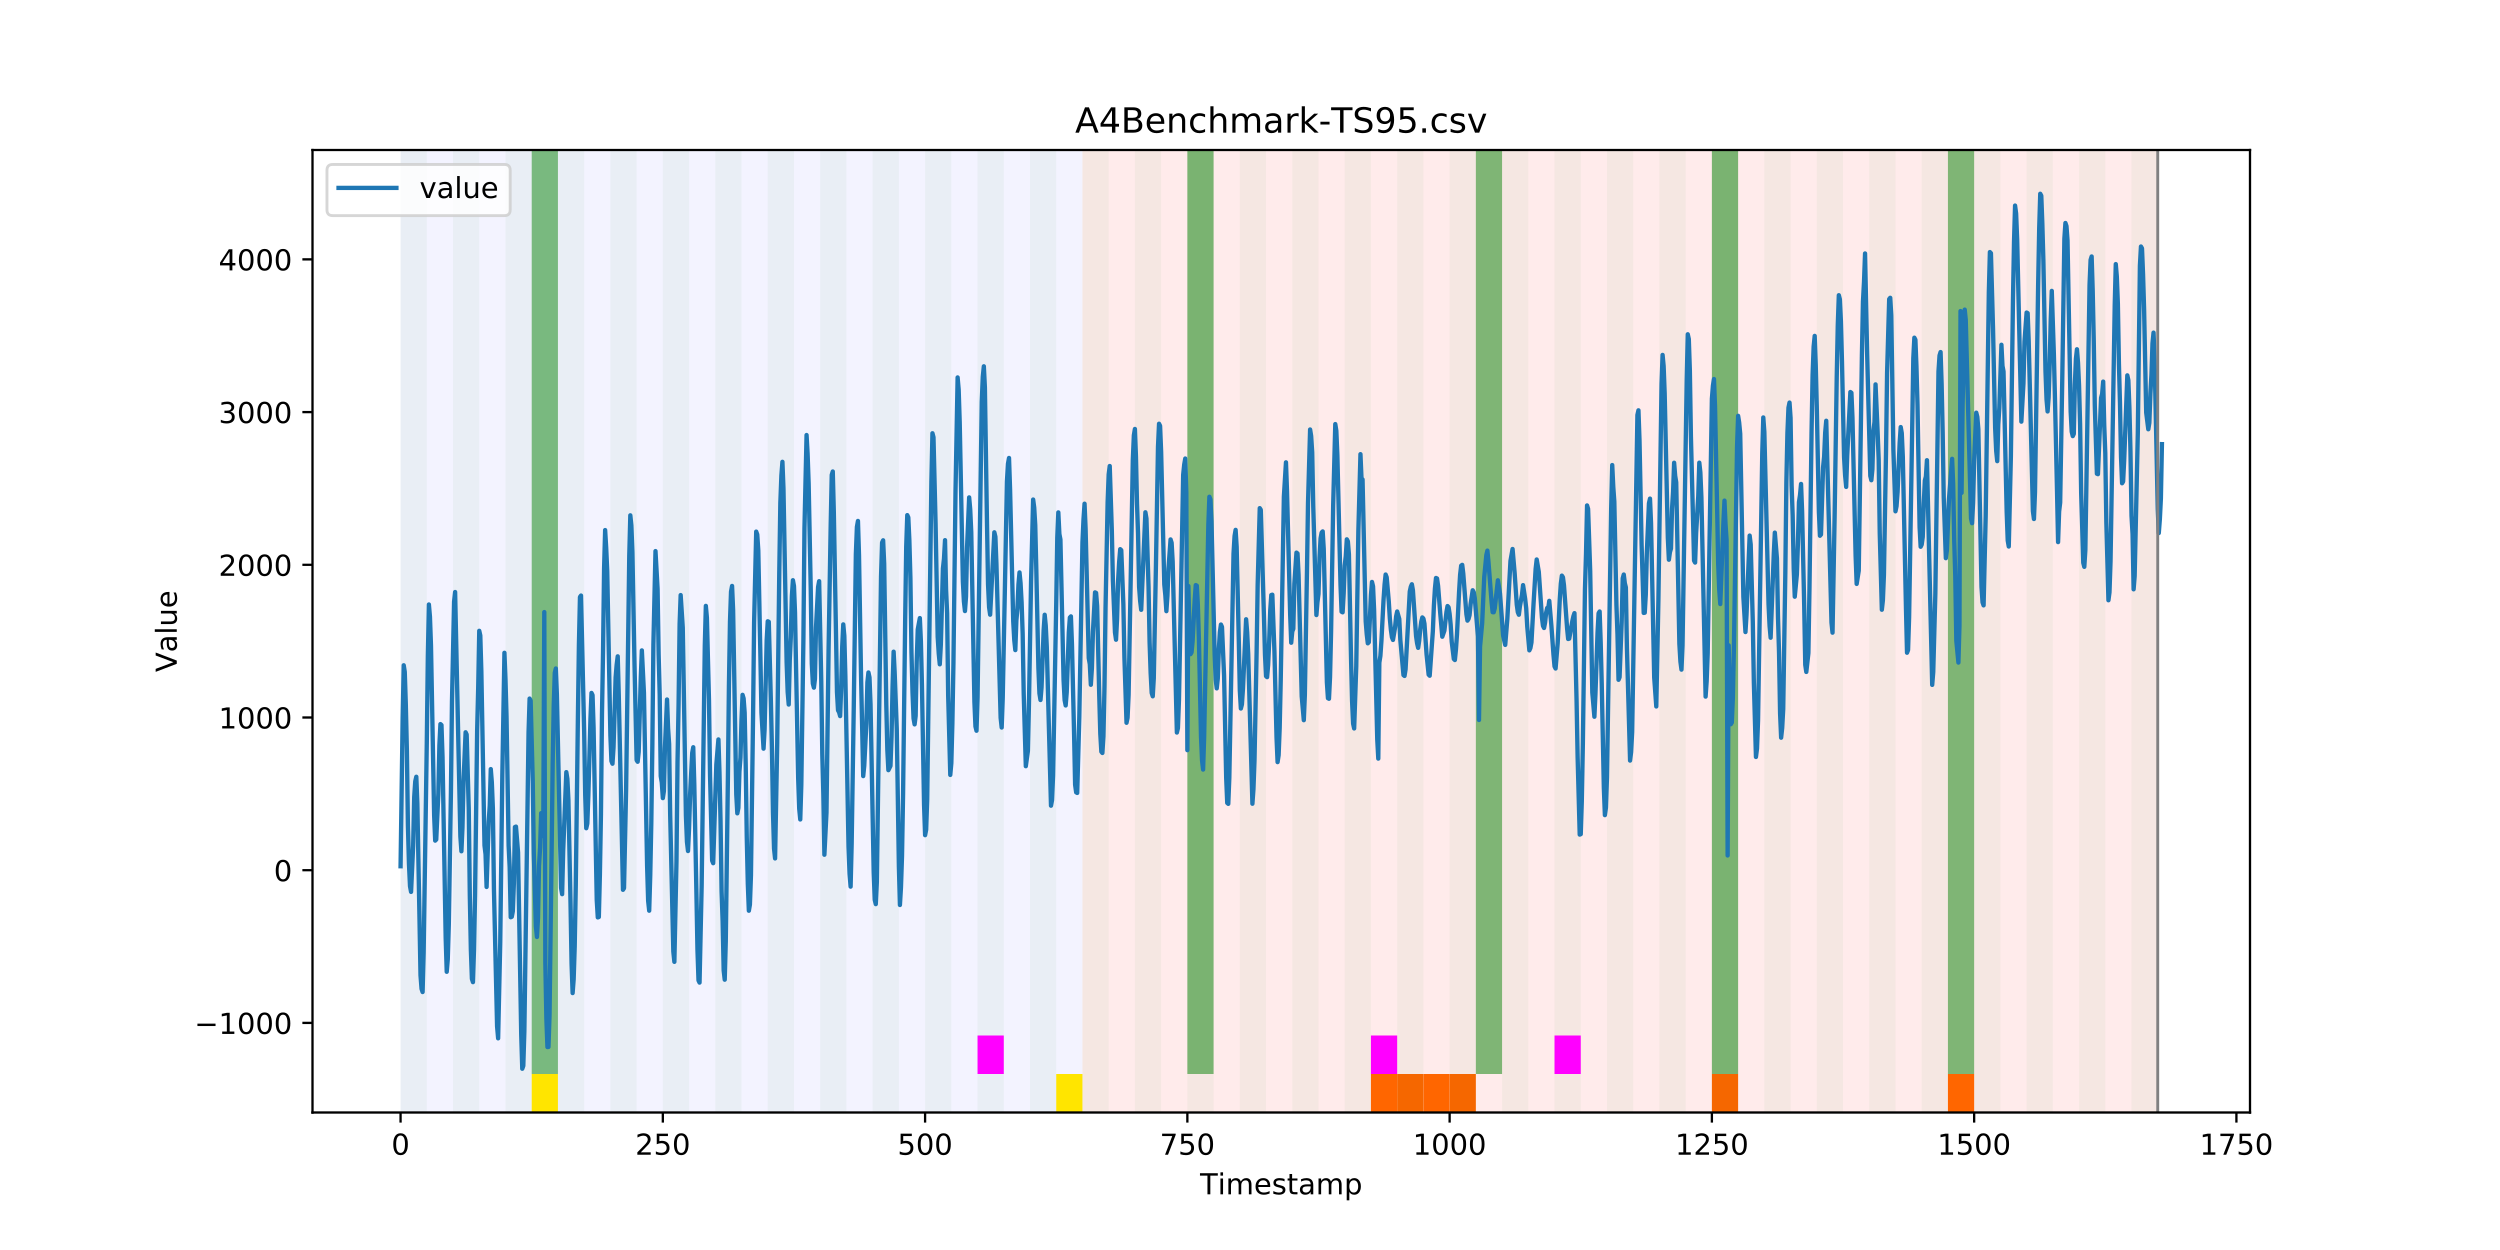 <?xml version="1.0" encoding="utf-8" standalone="no"?>
<!DOCTYPE svg PUBLIC "-//W3C//DTD SVG 1.1//EN"
  "http://www.w3.org/Graphics/SVG/1.1/DTD/svg11.dtd">
<!-- Created with matplotlib (https://matplotlib.org/) -->
<svg height="432pt" version="1.1" viewBox="0 0 864 432" width="864pt" xmlns="http://www.w3.org/2000/svg" xmlns:xlink="http://www.w3.org/1999/xlink">
 <defs>
  <style type="text/css">
*{stroke-linecap:butt;stroke-linejoin:round;}
  </style>
 </defs>
 <g id="figure_1">
  <g id="patch_1">
   <path d="M 0 432 
L 864 432 
L 864 0 
L 0 0 
z
" style="fill:#ffffff;"/>
  </g>
  <g id="axes_1">
   <g id="patch_2">
    <path d="M 108 384.48 
L 777.6 384.48 
L 777.6 51.84 
L 108 51.84 
z
" style="fill:#ffffff;"/>
   </g>
   <g id="patch_3">
    <path clip-path="url(#p521db9ade5)" d="M 138.436 384.48 
L 138.436 51.84 
L 374.096 51.84 
L 374.096 384.48 
z
" style="fill:#0000ff;opacity:0.05;"/>
   </g>
   <g id="patch_4">
    <path clip-path="url(#p521db9ade5)" d="M 374.096 384.48 
L 374.096 51.84 
L 745.713 51.84 
L 745.713 384.48 
z
" style="fill:#ff0000;opacity:0.08;"/>
   </g>
   <g id="patch_5">
    <path clip-path="url(#p521db9ade5)" d="M 138.436 384.48 
L 138.436 51.84 
L 147.5 51.84 
L 147.5 384.48 
z
" style="fill:#008000;opacity:0.04;"/>
   </g>
   <g id="patch_6">
    <path clip-path="url(#p521db9ade5)" d="M 156.564 384.48 
L 156.564 51.84 
L 165.628 51.84 
L 165.628 384.48 
z
" style="fill:#008000;opacity:0.04;"/>
   </g>
   <g id="patch_7">
    <path clip-path="url(#p521db9ade5)" d="M 174.692 384.48 
L 174.692 51.84 
L 183.756 51.84 
L 183.756 384.48 
z
" style="fill:#008000;opacity:0.04;"/>
   </g>
   <g id="patch_8">
    <path clip-path="url(#p521db9ade5)" d="M 183.756 371.174 
L 183.756 51.84 
L 192.819 51.84 
L 192.819 371.174 
z
" style="fill:#008000;opacity:0.5;"/>
   </g>
   <g id="patch_9">
    <path clip-path="url(#p521db9ade5)" d="M 183.756 384.48 
L 183.756 371.174 
L 192.819 371.174 
L 192.819 384.48 
z
" style="fill:#ffe500;"/>
   </g>
   <g id="patch_10">
    <path clip-path="url(#p521db9ade5)" d="M 192.819 384.48 
L 192.819 51.84 
L 201.883 51.84 
L 201.883 384.48 
z
" style="fill:#008000;opacity:0.04;"/>
   </g>
   <g id="patch_11">
    <path clip-path="url(#p521db9ade5)" d="M 210.947 384.48 
L 210.947 51.84 
L 220.011 51.84 
L 220.011 384.48 
z
" style="fill:#008000;opacity:0.04;"/>
   </g>
   <g id="patch_12">
    <path clip-path="url(#p521db9ade5)" d="M 229.075 384.48 
L 229.075 51.84 
L 238.139 51.84 
L 238.139 384.48 
z
" style="fill:#008000;opacity:0.04;"/>
   </g>
   <g id="patch_13">
    <path clip-path="url(#p521db9ade5)" d="M 473.798 384.48 
L 473.798 371.174 
L 482.862 371.174 
L 482.862 384.48 
z
" style="fill:#ff6600;"/>
   </g>
   <g id="patch_14">
    <path clip-path="url(#p521db9ade5)" d="M 247.202 384.48 
L 247.202 51.84 
L 256.266 51.84 
L 256.266 384.48 
z
" style="fill:#008000;opacity:0.04;"/>
   </g>
   <g id="patch_15">
    <path clip-path="url(#p521db9ade5)" d="M 482.862 384.48 
L 482.862 371.174 
L 491.926 371.174 
L 491.926 384.48 
z
" style="fill:#ff6600;"/>
   </g>
   <g id="patch_16">
    <path clip-path="url(#p521db9ade5)" d="M 491.926 384.48 
L 491.926 371.174 
L 500.99 371.174 
L 500.99 384.48 
z
" style="fill:#ff6600;"/>
   </g>
   <g id="patch_17">
    <path clip-path="url(#p521db9ade5)" d="M 265.33 384.48 
L 265.33 51.84 
L 274.394 51.84 
L 274.394 384.48 
z
" style="fill:#008000;opacity:0.04;"/>
   </g>
   <g id="patch_18">
    <path clip-path="url(#p521db9ade5)" d="M 500.99 384.48 
L 500.99 371.174 
L 510.054 371.174 
L 510.054 384.48 
z
" style="fill:#ff6600;"/>
   </g>
   <g id="patch_19">
    <path clip-path="url(#p521db9ade5)" d="M 283.458 384.48 
L 283.458 51.84 
L 292.522 51.84 
L 292.522 384.48 
z
" style="fill:#008000;opacity:0.04;"/>
   </g>
   <g id="patch_20">
    <path clip-path="url(#p521db9ade5)" d="M 301.585 384.48 
L 301.585 51.84 
L 310.649 51.84 
L 310.649 384.48 
z
" style="fill:#008000;opacity:0.04;"/>
   </g>
   <g id="patch_21">
    <path clip-path="url(#p521db9ade5)" d="M 319.713 384.48 
L 319.713 51.84 
L 328.777 51.84 
L 328.777 384.48 
z
" style="fill:#008000;opacity:0.04;"/>
   </g>
   <g id="patch_22">
    <path clip-path="url(#p521db9ade5)" d="M 337.841 384.48 
L 337.841 51.84 
L 346.905 51.84 
L 346.905 384.48 
z
" style="fill:#008000;opacity:0.04;"/>
   </g>
   <g id="patch_23">
    <path clip-path="url(#p521db9ade5)" d="M 337.841 371.174 
L 337.841 357.869 
L 346.905 357.869 
L 346.905 371.174 
z
" style="fill:#ff00ff;"/>
   </g>
   <g id="patch_24">
    <path clip-path="url(#p521db9ade5)" d="M 355.968 384.48 
L 355.968 51.84 
L 365.032 51.84 
L 365.032 384.48 
z
" style="fill:#008000;opacity:0.04;"/>
   </g>
   <g id="patch_25">
    <path clip-path="url(#p521db9ade5)" d="M 591.628 384.48 
L 591.628 371.174 
L 600.692 371.174 
L 600.692 384.48 
z
" style="fill:#ff6600;"/>
   </g>
   <g id="patch_26">
    <path clip-path="url(#p521db9ade5)" d="M 365.032 384.48 
L 365.032 371.174 
L 374.096 371.174 
L 374.096 384.48 
z
" style="fill:#ffe500;"/>
   </g>
   <g id="patch_27">
    <path clip-path="url(#p521db9ade5)" d="M 374.096 384.48 
L 374.096 51.84 
L 383.16 51.84 
L 383.16 384.48 
z
" style="fill:#008000;opacity:0.04;"/>
   </g>
   <g id="patch_28">
    <path clip-path="url(#p521db9ade5)" d="M 392.224 384.48 
L 392.224 51.84 
L 401.288 51.84 
L 401.288 384.48 
z
" style="fill:#008000;opacity:0.04;"/>
   </g>
   <g id="patch_29">
    <path clip-path="url(#p521db9ade5)" d="M 410.351 384.48 
L 410.351 51.84 
L 419.415 51.84 
L 419.415 384.48 
z
" style="fill:#008000;opacity:0.04;"/>
   </g>
   <g id="patch_30">
    <path clip-path="url(#p521db9ade5)" d="M 410.351 371.174 
L 410.351 51.84 
L 419.415 51.84 
L 419.415 371.174 
z
" style="fill:#008000;opacity:0.5;"/>
   </g>
   <g id="patch_31">
    <path clip-path="url(#p521db9ade5)" d="M 428.479 384.48 
L 428.479 51.84 
L 437.543 51.84 
L 437.543 384.48 
z
" style="fill:#008000;opacity:0.04;"/>
   </g>
   <g id="patch_32">
    <path clip-path="url(#p521db9ade5)" d="M 673.203 384.48 
L 673.203 371.174 
L 682.267 371.174 
L 682.267 384.48 
z
" style="fill:#ff6600;"/>
   </g>
   <g id="patch_33">
    <path clip-path="url(#p521db9ade5)" d="M 446.607 384.48 
L 446.607 51.84 
L 455.671 51.84 
L 455.671 384.48 
z
" style="fill:#008000;opacity:0.04;"/>
   </g>
   <g id="patch_34">
    <path clip-path="url(#p521db9ade5)" d="M 464.734 384.48 
L 464.734 51.84 
L 473.798 51.84 
L 473.798 384.48 
z
" style="fill:#008000;opacity:0.04;"/>
   </g>
   <g id="patch_35">
    <path clip-path="url(#p521db9ade5)" d="M 473.798 371.174 
L 473.798 357.869 
L 482.862 357.869 
L 482.862 371.174 
z
" style="fill:#ff00ff;"/>
   </g>
   <g id="patch_36">
    <path clip-path="url(#p521db9ade5)" d="M 482.862 384.48 
L 482.862 51.84 
L 491.926 51.84 
L 491.926 384.48 
z
" style="fill:#008000;opacity:0.04;"/>
   </g>
   <g id="patch_37">
    <path clip-path="url(#p521db9ade5)" d="M 500.99 384.48 
L 500.99 51.84 
L 510.054 51.84 
L 510.054 384.48 
z
" style="fill:#008000;opacity:0.04;"/>
   </g>
   <g id="patch_38">
    <path clip-path="url(#p521db9ade5)" d="M 510.054 371.174 
L 510.054 51.84 
L 519.118 51.84 
L 519.118 371.174 
z
" style="fill:#008000;opacity:0.5;"/>
   </g>
   <g id="patch_39">
    <path clip-path="url(#p521db9ade5)" d="M 519.118 384.48 
L 519.118 51.84 
L 528.181 51.84 
L 528.181 384.48 
z
" style="fill:#008000;opacity:0.04;"/>
   </g>
   <g id="patch_40">
    <path clip-path="url(#p521db9ade5)" d="M 537.245 384.48 
L 537.245 51.84 
L 546.309 51.84 
L 546.309 384.48 
z
" style="fill:#008000;opacity:0.04;"/>
   </g>
   <g id="patch_41">
    <path clip-path="url(#p521db9ade5)" d="M 537.245 371.174 
L 537.245 357.869 
L 546.309 357.869 
L 546.309 371.174 
z
" style="fill:#ff00ff;"/>
   </g>
   <g id="patch_42">
    <path clip-path="url(#p521db9ade5)" d="M 555.373 384.48 
L 555.373 51.84 
L 564.437 51.84 
L 564.437 384.48 
z
" style="fill:#008000;opacity:0.04;"/>
   </g>
   <g id="patch_43">
    <path clip-path="url(#p521db9ade5)" d="M 573.501 384.48 
L 573.501 51.84 
L 582.564 51.84 
L 582.564 384.48 
z
" style="fill:#008000;opacity:0.04;"/>
   </g>
   <g id="patch_44">
    <path clip-path="url(#p521db9ade5)" d="M 591.628 384.48 
L 591.628 51.84 
L 600.692 51.84 
L 600.692 384.48 
z
" style="fill:#008000;opacity:0.04;"/>
   </g>
   <g id="patch_45">
    <path clip-path="url(#p521db9ade5)" d="M 591.628 371.174 
L 591.628 51.84 
L 600.692 51.84 
L 600.692 371.174 
z
" style="fill:#008000;opacity:0.5;"/>
   </g>
   <g id="patch_46">
    <path clip-path="url(#p521db9ade5)" d="M 609.756 384.48 
L 609.756 51.84 
L 618.82 51.84 
L 618.82 384.48 
z
" style="fill:#008000;opacity:0.04;"/>
   </g>
   <g id="patch_47">
    <path clip-path="url(#p521db9ade5)" d="M 627.884 384.48 
L 627.884 51.84 
L 636.947 51.84 
L 636.947 384.48 
z
" style="fill:#008000;opacity:0.04;"/>
   </g>
   <g id="patch_48">
    <path clip-path="url(#p521db9ade5)" d="M 646.011 384.48 
L 646.011 51.84 
L 655.075 51.84 
L 655.075 384.48 
z
" style="fill:#008000;opacity:0.04;"/>
   </g>
   <g id="patch_49">
    <path clip-path="url(#p521db9ade5)" d="M 664.139 384.48 
L 664.139 51.84 
L 673.203 51.84 
L 673.203 384.48 
z
" style="fill:#008000;opacity:0.04;"/>
   </g>
   <g id="patch_50">
    <path clip-path="url(#p521db9ade5)" d="M 673.203 371.174 
L 673.203 51.84 
L 682.267 51.84 
L 682.267 371.174 
z
" style="fill:#008000;opacity:0.5;"/>
   </g>
   <g id="patch_51">
    <path clip-path="url(#p521db9ade5)" d="M 682.267 384.48 
L 682.267 51.84 
L 691.33 51.84 
L 691.33 384.48 
z
" style="fill:#008000;opacity:0.04;"/>
   </g>
   <g id="patch_52">
    <path clip-path="url(#p521db9ade5)" d="M 700.394 384.48 
L 700.394 51.84 
L 709.458 51.84 
L 709.458 384.48 
z
" style="fill:#008000;opacity:0.04;"/>
   </g>
   <g id="patch_53">
    <path clip-path="url(#p521db9ade5)" d="M 718.522 384.48 
L 718.522 51.84 
L 727.586 51.84 
L 727.586 384.48 
z
" style="fill:#008000;opacity:0.04;"/>
   </g>
   <g id="patch_54">
    <path clip-path="url(#p521db9ade5)" d="M 736.65 384.48 
L 736.65 51.84 
L 745.713 51.84 
L 745.713 384.48 
z
" style="fill:#008000;opacity:0.04;"/>
   </g>
   <g id="matplotlib.axis_1">
    <g id="xtick_1">
     <g id="line2d_1">
      <defs>
       <path d="M 0 0 
L 0 3.5 
" id="m4aa4de5bc4" style="stroke:#000000;stroke-width:0.8;"/>
      </defs>
      <g>
       <use style="stroke:#000000;stroke-width:0.8;" x="138.436" xlink:href="#m4aa4de5bc4" y="384.48"/>
      </g>
     </g>
     <g id="text_1">
      <!-- 0 -->
      <defs>
       <path d="M 31.781 66.406 
Q 24.172 66.406 20.328 58.906 
Q 16.5 51.422 16.5 36.375 
Q 16.5 21.391 20.328 13.891 
Q 24.172 6.391 31.781 6.391 
Q 39.453 6.391 43.281 13.891 
Q 47.125 21.391 47.125 36.375 
Q 47.125 51.422 43.281 58.906 
Q 39.453 66.406 31.781 66.406 
z
M 31.781 74.219 
Q 44.047 74.219 50.516 64.516 
Q 56.984 54.828 56.984 36.375 
Q 56.984 17.969 50.516 8.266 
Q 44.047 -1.422 31.781 -1.422 
Q 19.531 -1.422 13.062 8.266 
Q 6.594 17.969 6.594 36.375 
Q 6.594 54.828 13.062 64.516 
Q 19.531 74.219 31.781 74.219 
z
" id="DejaVuSans-48"/>
      </defs>
      <g transform="translate(135.255 399.078)scale(0.1 -0.1)">
       <use xlink:href="#DejaVuSans-48"/>
      </g>
     </g>
    </g>
    <g id="xtick_2">
     <g id="line2d_2">
      <g>
       <use style="stroke:#000000;stroke-width:0.8;" x="229.075" xlink:href="#m4aa4de5bc4" y="384.48"/>
      </g>
     </g>
     <g id="text_2">
      <!-- 250 -->
      <defs>
       <path d="M 19.188 8.297 
L 53.609 8.297 
L 53.609 0 
L 7.328 0 
L 7.328 8.297 
Q 12.938 14.109 22.625 23.891 
Q 32.328 33.688 34.812 36.531 
Q 39.547 41.844 41.422 45.531 
Q 43.312 49.219 43.312 52.781 
Q 43.312 58.594 39.234 62.25 
Q 35.156 65.922 28.609 65.922 
Q 23.969 65.922 18.812 64.312 
Q 13.672 62.703 7.812 59.422 
L 7.812 69.391 
Q 13.766 71.781 18.938 73 
Q 24.125 74.219 28.422 74.219 
Q 39.75 74.219 46.484 68.547 
Q 53.219 62.891 53.219 53.422 
Q 53.219 48.922 51.531 44.891 
Q 49.859 40.875 45.406 35.406 
Q 44.188 33.984 37.641 27.219 
Q 31.109 20.453 19.188 8.297 
z
" id="DejaVuSans-50"/>
       <path d="M 10.797 72.906 
L 49.516 72.906 
L 49.516 64.594 
L 19.828 64.594 
L 19.828 46.734 
Q 21.969 47.469 24.109 47.828 
Q 26.266 48.188 28.422 48.188 
Q 40.625 48.188 47.75 41.5 
Q 54.891 34.812 54.891 23.391 
Q 54.891 11.625 47.562 5.094 
Q 40.234 -1.422 26.906 -1.422 
Q 22.312 -1.422 17.547 -0.641 
Q 12.797 0.141 7.719 1.703 
L 7.719 11.625 
Q 12.109 9.234 16.797 8.062 
Q 21.484 6.891 26.703 6.891 
Q 35.156 6.891 40.078 11.328 
Q 45.016 15.766 45.016 23.391 
Q 45.016 31 40.078 35.438 
Q 35.156 39.891 26.703 39.891 
Q 22.75 39.891 18.812 39.016 
Q 14.891 38.141 10.797 36.281 
z
" id="DejaVuSans-53"/>
      </defs>
      <g transform="translate(219.531 399.078)scale(0.1 -0.1)">
       <use xlink:href="#DejaVuSans-50"/>
       <use x="63.623" xlink:href="#DejaVuSans-53"/>
       <use x="127.246" xlink:href="#DejaVuSans-48"/>
      </g>
     </g>
    </g>
    <g id="xtick_3">
     <g id="line2d_3">
      <g>
       <use style="stroke:#000000;stroke-width:0.8;" x="319.713" xlink:href="#m4aa4de5bc4" y="384.48"/>
      </g>
     </g>
     <g id="text_3">
      <!-- 500 -->
      <g transform="translate(310.169 399.078)scale(0.1 -0.1)">
       <use xlink:href="#DejaVuSans-53"/>
       <use x="63.623" xlink:href="#DejaVuSans-48"/>
       <use x="127.246" xlink:href="#DejaVuSans-48"/>
      </g>
     </g>
    </g>
    <g id="xtick_4">
     <g id="line2d_4">
      <g>
       <use style="stroke:#000000;stroke-width:0.8;" x="410.351" xlink:href="#m4aa4de5bc4" y="384.48"/>
      </g>
     </g>
     <g id="text_4">
      <!-- 750 -->
      <defs>
       <path d="M 8.203 72.906 
L 55.078 72.906 
L 55.078 68.703 
L 28.609 0 
L 18.312 0 
L 43.219 64.594 
L 8.203 64.594 
z
" id="DejaVuSans-55"/>
      </defs>
      <g transform="translate(400.808 399.078)scale(0.1 -0.1)">
       <use xlink:href="#DejaVuSans-55"/>
       <use x="63.623" xlink:href="#DejaVuSans-53"/>
       <use x="127.246" xlink:href="#DejaVuSans-48"/>
      </g>
     </g>
    </g>
    <g id="xtick_5">
     <g id="line2d_5">
      <g>
       <use style="stroke:#000000;stroke-width:0.8;" x="500.99" xlink:href="#m4aa4de5bc4" y="384.48"/>
      </g>
     </g>
     <g id="text_5">
      <!-- 1000 -->
      <defs>
       <path d="M 12.406 8.297 
L 28.516 8.297 
L 28.516 63.922 
L 10.984 60.406 
L 10.984 69.391 
L 28.422 72.906 
L 38.281 72.906 
L 38.281 8.297 
L 54.391 8.297 
L 54.391 0 
L 12.406 0 
z
" id="DejaVuSans-49"/>
      </defs>
      <g transform="translate(488.265 399.078)scale(0.1 -0.1)">
       <use xlink:href="#DejaVuSans-49"/>
       <use x="63.623" xlink:href="#DejaVuSans-48"/>
       <use x="127.246" xlink:href="#DejaVuSans-48"/>
       <use x="190.869" xlink:href="#DejaVuSans-48"/>
      </g>
     </g>
    </g>
    <g id="xtick_6">
     <g id="line2d_6">
      <g>
       <use style="stroke:#000000;stroke-width:0.8;" x="591.628" xlink:href="#m4aa4de5bc4" y="384.48"/>
      </g>
     </g>
     <g id="text_6">
      <!-- 1250 -->
      <g transform="translate(578.903 399.078)scale(0.1 -0.1)">
       <use xlink:href="#DejaVuSans-49"/>
       <use x="63.623" xlink:href="#DejaVuSans-50"/>
       <use x="127.246" xlink:href="#DejaVuSans-53"/>
       <use x="190.869" xlink:href="#DejaVuSans-48"/>
      </g>
     </g>
    </g>
    <g id="xtick_7">
     <g id="line2d_7">
      <g>
       <use style="stroke:#000000;stroke-width:0.8;" x="682.267" xlink:href="#m4aa4de5bc4" y="384.48"/>
      </g>
     </g>
     <g id="text_7">
      <!-- 1500 -->
      <g transform="translate(669.542 399.078)scale(0.1 -0.1)">
       <use xlink:href="#DejaVuSans-49"/>
       <use x="63.623" xlink:href="#DejaVuSans-53"/>
       <use x="127.246" xlink:href="#DejaVuSans-48"/>
       <use x="190.869" xlink:href="#DejaVuSans-48"/>
      </g>
     </g>
    </g>
    <g id="xtick_8">
     <g id="line2d_8">
      <g>
       <use style="stroke:#000000;stroke-width:0.8;" x="772.905" xlink:href="#m4aa4de5bc4" y="384.48"/>
      </g>
     </g>
     <g id="text_8">
      <!-- 1750 -->
      <g transform="translate(760.18 399.078)scale(0.1 -0.1)">
       <use xlink:href="#DejaVuSans-49"/>
       <use x="63.623" xlink:href="#DejaVuSans-55"/>
       <use x="127.246" xlink:href="#DejaVuSans-53"/>
       <use x="190.869" xlink:href="#DejaVuSans-48"/>
      </g>
     </g>
    </g>
    <g id="text_9">
     <!-- Timestamp -->
     <defs>
      <path d="M -0.297 72.906 
L 61.375 72.906 
L 61.375 64.594 
L 35.5 64.594 
L 35.5 0 
L 25.594 0 
L 25.594 64.594 
L -0.297 64.594 
z
" id="DejaVuSans-84"/>
      <path d="M 9.422 54.688 
L 18.406 54.688 
L 18.406 0 
L 9.422 0 
z
M 9.422 75.984 
L 18.406 75.984 
L 18.406 64.594 
L 9.422 64.594 
z
" id="DejaVuSans-105"/>
      <path d="M 52 44.188 
Q 55.375 50.25 60.062 53.125 
Q 64.75 56 71.094 56 
Q 79.641 56 84.281 50.016 
Q 88.922 44.047 88.922 33.016 
L 88.922 0 
L 79.891 0 
L 79.891 32.719 
Q 79.891 40.578 77.094 44.375 
Q 74.312 48.188 68.609 48.188 
Q 61.625 48.188 57.562 43.547 
Q 53.516 38.922 53.516 30.906 
L 53.516 0 
L 44.484 0 
L 44.484 32.719 
Q 44.484 40.625 41.703 44.406 
Q 38.922 48.188 33.109 48.188 
Q 26.219 48.188 22.156 43.531 
Q 18.109 38.875 18.109 30.906 
L 18.109 0 
L 9.078 0 
L 9.078 54.688 
L 18.109 54.688 
L 18.109 46.188 
Q 21.188 51.219 25.484 53.609 
Q 29.781 56 35.688 56 
Q 41.656 56 45.828 52.969 
Q 50 49.953 52 44.188 
z
" id="DejaVuSans-109"/>
      <path d="M 56.203 29.594 
L 56.203 25.203 
L 14.891 25.203 
Q 15.484 15.922 20.484 11.062 
Q 25.484 6.203 34.422 6.203 
Q 39.594 6.203 44.453 7.469 
Q 49.312 8.734 54.109 11.281 
L 54.109 2.781 
Q 49.266 0.734 44.188 -0.344 
Q 39.109 -1.422 33.891 -1.422 
Q 20.797 -1.422 13.156 6.188 
Q 5.516 13.812 5.516 26.812 
Q 5.516 40.234 12.766 48.109 
Q 20.016 56 32.328 56 
Q 43.359 56 49.781 48.891 
Q 56.203 41.797 56.203 29.594 
z
M 47.219 32.234 
Q 47.125 39.594 43.094 43.984 
Q 39.062 48.391 32.422 48.391 
Q 24.906 48.391 20.391 44.141 
Q 15.875 39.891 15.188 32.172 
z
" id="DejaVuSans-101"/>
      <path d="M 44.281 53.078 
L 44.281 44.578 
Q 40.484 46.531 36.375 47.5 
Q 32.281 48.484 27.875 48.484 
Q 21.188 48.484 17.844 46.438 
Q 14.5 44.391 14.5 40.281 
Q 14.5 37.156 16.891 35.375 
Q 19.281 33.594 26.516 31.984 
L 29.594 31.297 
Q 39.156 29.25 43.188 25.516 
Q 47.219 21.781 47.219 15.094 
Q 47.219 7.469 41.188 3.016 
Q 35.156 -1.422 24.609 -1.422 
Q 20.219 -1.422 15.453 -0.562 
Q 10.688 0.297 5.422 2 
L 5.422 11.281 
Q 10.406 8.688 15.234 7.391 
Q 20.062 6.109 24.812 6.109 
Q 31.156 6.109 34.562 8.281 
Q 37.984 10.453 37.984 14.406 
Q 37.984 18.062 35.516 20.016 
Q 33.062 21.969 24.703 23.781 
L 21.578 24.516 
Q 13.234 26.266 9.516 29.906 
Q 5.812 33.547 5.812 39.891 
Q 5.812 47.609 11.281 51.797 
Q 16.75 56 26.812 56 
Q 31.781 56 36.172 55.266 
Q 40.578 54.547 44.281 53.078 
z
" id="DejaVuSans-115"/>
      <path d="M 18.312 70.219 
L 18.312 54.688 
L 36.812 54.688 
L 36.812 47.703 
L 18.312 47.703 
L 18.312 18.016 
Q 18.312 11.328 20.141 9.422 
Q 21.969 7.516 27.594 7.516 
L 36.812 7.516 
L 36.812 0 
L 27.594 0 
Q 17.188 0 13.234 3.875 
Q 9.281 7.766 9.281 18.016 
L 9.281 47.703 
L 2.688 47.703 
L 2.688 54.688 
L 9.281 54.688 
L 9.281 70.219 
z
" id="DejaVuSans-116"/>
      <path d="M 34.281 27.484 
Q 23.391 27.484 19.188 25 
Q 14.984 22.516 14.984 16.5 
Q 14.984 11.719 18.141 8.906 
Q 21.297 6.109 26.703 6.109 
Q 34.188 6.109 38.703 11.406 
Q 43.219 16.703 43.219 25.484 
L 43.219 27.484 
z
M 52.203 31.203 
L 52.203 0 
L 43.219 0 
L 43.219 8.297 
Q 40.141 3.328 35.547 0.953 
Q 30.953 -1.422 24.312 -1.422 
Q 15.922 -1.422 10.953 3.297 
Q 6 8.016 6 15.922 
Q 6 25.141 12.172 29.828 
Q 18.359 34.516 30.609 34.516 
L 43.219 34.516 
L 43.219 35.406 
Q 43.219 41.609 39.141 45 
Q 35.062 48.391 27.688 48.391 
Q 23 48.391 18.547 47.266 
Q 14.109 46.141 10.016 43.891 
L 10.016 52.203 
Q 14.938 54.109 19.578 55.047 
Q 24.219 56 28.609 56 
Q 40.484 56 46.344 49.844 
Q 52.203 43.703 52.203 31.203 
z
" id="DejaVuSans-97"/>
      <path d="M 18.109 8.203 
L 18.109 -20.797 
L 9.078 -20.797 
L 9.078 54.688 
L 18.109 54.688 
L 18.109 46.391 
Q 20.953 51.266 25.266 53.625 
Q 29.594 56 35.594 56 
Q 45.562 56 51.781 48.094 
Q 58.016 40.188 58.016 27.297 
Q 58.016 14.406 51.781 6.484 
Q 45.562 -1.422 35.594 -1.422 
Q 29.594 -1.422 25.266 0.953 
Q 20.953 3.328 18.109 8.203 
z
M 48.688 27.297 
Q 48.688 37.203 44.609 42.844 
Q 40.531 48.484 33.406 48.484 
Q 26.266 48.484 22.188 42.844 
Q 18.109 37.203 18.109 27.297 
Q 18.109 17.391 22.188 11.75 
Q 26.266 6.109 33.406 6.109 
Q 40.531 6.109 44.609 11.75 
Q 48.688 17.391 48.688 27.297 
z
" id="DejaVuSans-112"/>
     </defs>
     <g transform="translate(414.739 412.757)scale(0.1 -0.1)">
      <use xlink:href="#DejaVuSans-84"/>
      <use x="61.037" xlink:href="#DejaVuSans-105"/>
      <use x="88.82" xlink:href="#DejaVuSans-109"/>
      <use x="186.232" xlink:href="#DejaVuSans-101"/>
      <use x="247.756" xlink:href="#DejaVuSans-115"/>
      <use x="299.855" xlink:href="#DejaVuSans-116"/>
      <use x="339.064" xlink:href="#DejaVuSans-97"/>
      <use x="400.344" xlink:href="#DejaVuSans-109"/>
      <use x="497.756" xlink:href="#DejaVuSans-112"/>
     </g>
    </g>
   </g>
   <g id="matplotlib.axis_2">
    <g id="ytick_1">
     <g id="line2d_9">
      <defs>
       <path d="M 0 0 
L -3.5 0 
" id="md31cd8b14d" style="stroke:#000000;stroke-width:0.8;"/>
      </defs>
      <g>
       <use style="stroke:#000000;stroke-width:0.8;" x="108" xlink:href="#md31cd8b14d" y="353.519"/>
      </g>
     </g>
     <g id="text_10">
      <!-- −1000 -->
      <defs>
       <path d="M 10.594 35.5 
L 73.188 35.5 
L 73.188 27.203 
L 10.594 27.203 
z
" id="DejaVuSans-8722"/>
      </defs>
      <g transform="translate(67.17 357.318)scale(0.1 -0.1)">
       <use xlink:href="#DejaVuSans-8722"/>
       <use x="83.789" xlink:href="#DejaVuSans-49"/>
       <use x="147.412" xlink:href="#DejaVuSans-48"/>
       <use x="211.035" xlink:href="#DejaVuSans-48"/>
       <use x="274.658" xlink:href="#DejaVuSans-48"/>
      </g>
     </g>
    </g>
    <g id="ytick_2">
     <g id="line2d_10">
      <g>
       <use style="stroke:#000000;stroke-width:0.8;" x="108" xlink:href="#md31cd8b14d" y="300.744"/>
      </g>
     </g>
     <g id="text_11">
      <!-- 0 -->
      <g transform="translate(94.638 304.543)scale(0.1 -0.1)">
       <use xlink:href="#DejaVuSans-48"/>
      </g>
     </g>
    </g>
    <g id="ytick_3">
     <g id="line2d_11">
      <g>
       <use style="stroke:#000000;stroke-width:0.8;" x="108" xlink:href="#md31cd8b14d" y="247.969"/>
      </g>
     </g>
     <g id="text_12">
      <!-- 1000 -->
      <g transform="translate(75.55 251.768)scale(0.1 -0.1)">
       <use xlink:href="#DejaVuSans-49"/>
       <use x="63.623" xlink:href="#DejaVuSans-48"/>
       <use x="127.246" xlink:href="#DejaVuSans-48"/>
       <use x="190.869" xlink:href="#DejaVuSans-48"/>
      </g>
     </g>
    </g>
    <g id="ytick_4">
     <g id="line2d_12">
      <g>
       <use style="stroke:#000000;stroke-width:0.8;" x="108" xlink:href="#md31cd8b14d" y="195.194"/>
      </g>
     </g>
     <g id="text_13">
      <!-- 2000 -->
      <g transform="translate(75.55 198.993)scale(0.1 -0.1)">
       <use xlink:href="#DejaVuSans-50"/>
       <use x="63.623" xlink:href="#DejaVuSans-48"/>
       <use x="127.246" xlink:href="#DejaVuSans-48"/>
       <use x="190.869" xlink:href="#DejaVuSans-48"/>
      </g>
     </g>
    </g>
    <g id="ytick_5">
     <g id="line2d_13">
      <g>
       <use style="stroke:#000000;stroke-width:0.8;" x="108" xlink:href="#md31cd8b14d" y="142.418"/>
      </g>
     </g>
     <g id="text_14">
      <!-- 3000 -->
      <defs>
       <path d="M 40.578 39.312 
Q 47.656 37.797 51.625 33 
Q 55.609 28.219 55.609 21.188 
Q 55.609 10.406 48.188 4.484 
Q 40.766 -1.422 27.094 -1.422 
Q 22.516 -1.422 17.656 -0.516 
Q 12.797 0.391 7.625 2.203 
L 7.625 11.719 
Q 11.719 9.328 16.594 8.109 
Q 21.484 6.891 26.812 6.891 
Q 36.078 6.891 40.938 10.547 
Q 45.797 14.203 45.797 21.188 
Q 45.797 27.641 41.281 31.266 
Q 36.766 34.906 28.719 34.906 
L 20.219 34.906 
L 20.219 43.016 
L 29.109 43.016 
Q 36.375 43.016 40.234 45.922 
Q 44.094 48.828 44.094 54.297 
Q 44.094 59.906 40.109 62.906 
Q 36.141 65.922 28.719 65.922 
Q 24.656 65.922 20.016 65.031 
Q 15.375 64.156 9.812 62.312 
L 9.812 71.094 
Q 15.438 72.656 20.344 73.438 
Q 25.25 74.219 29.594 74.219 
Q 40.828 74.219 47.359 69.109 
Q 53.906 64.016 53.906 55.328 
Q 53.906 49.266 50.438 45.094 
Q 46.969 40.922 40.578 39.312 
z
" id="DejaVuSans-51"/>
      </defs>
      <g transform="translate(75.55 146.218)scale(0.1 -0.1)">
       <use xlink:href="#DejaVuSans-51"/>
       <use x="63.623" xlink:href="#DejaVuSans-48"/>
       <use x="127.246" xlink:href="#DejaVuSans-48"/>
       <use x="190.869" xlink:href="#DejaVuSans-48"/>
      </g>
     </g>
    </g>
    <g id="ytick_6">
     <g id="line2d_14">
      <g>
       <use style="stroke:#000000;stroke-width:0.8;" x="108" xlink:href="#md31cd8b14d" y="89.643"/>
      </g>
     </g>
     <g id="text_15">
      <!-- 4000 -->
      <defs>
       <path d="M 37.797 64.312 
L 12.891 25.391 
L 37.797 25.391 
z
M 35.203 72.906 
L 47.609 72.906 
L 47.609 25.391 
L 58.016 25.391 
L 58.016 17.188 
L 47.609 17.188 
L 47.609 0 
L 37.797 0 
L 37.797 17.188 
L 4.891 17.188 
L 4.891 26.703 
z
" id="DejaVuSans-52"/>
      </defs>
      <g transform="translate(75.55 93.443)scale(0.1 -0.1)">
       <use xlink:href="#DejaVuSans-52"/>
       <use x="63.623" xlink:href="#DejaVuSans-48"/>
       <use x="127.246" xlink:href="#DejaVuSans-48"/>
       <use x="190.869" xlink:href="#DejaVuSans-48"/>
      </g>
     </g>
    </g>
    <g id="text_16">
     <!-- Value -->
     <defs>
      <path d="M 28.609 0 
L 0.781 72.906 
L 11.078 72.906 
L 34.188 11.531 
L 57.328 72.906 
L 67.578 72.906 
L 39.797 0 
z
" id="DejaVuSans-86"/>
      <path d="M 9.422 75.984 
L 18.406 75.984 
L 18.406 0 
L 9.422 0 
z
" id="DejaVuSans-108"/>
      <path d="M 8.5 21.578 
L 8.5 54.688 
L 17.484 54.688 
L 17.484 21.922 
Q 17.484 14.156 20.5 10.266 
Q 23.531 6.391 29.594 6.391 
Q 36.859 6.391 41.078 11.031 
Q 45.312 15.672 45.312 23.688 
L 45.312 54.688 
L 54.297 54.688 
L 54.297 0 
L 45.312 0 
L 45.312 8.406 
Q 42.047 3.422 37.719 1 
Q 33.406 -1.422 27.688 -1.422 
Q 18.266 -1.422 13.375 4.438 
Q 8.5 10.297 8.5 21.578 
z
M 31.109 56 
z
" id="DejaVuSans-117"/>
     </defs>
     <g transform="translate(61.091 232.273)rotate(-90)scale(0.1 -0.1)">
      <use xlink:href="#DejaVuSans-86"/>
      <use x="68.299" xlink:href="#DejaVuSans-97"/>
      <use x="129.578" xlink:href="#DejaVuSans-108"/>
      <use x="157.361" xlink:href="#DejaVuSans-117"/>
      <use x="220.74" xlink:href="#DejaVuSans-101"/>
     </g>
    </g>
   </g>
   <g id="line2d_15">
    <path clip-path="url(#p521db9ade5)" d="M 138.436 299.373 
L 139.161 248.113 
L 139.524 229.92 
L 139.887 232.234 
L 140.249 243.394 
L 140.612 259.066 
L 140.974 285.283 
L 141.337 298.608 
L 141.699 306.259 
L 142.062 308.236 
L 142.787 292.249 
L 143.15 275.454 
L 143.512 270.046 
L 143.875 268.448 
L 144.237 277.752 
L 144.962 316.838 
L 145.325 337.062 
L 145.687 341.734 
L 146.05 342.842 
L 146.413 329.194 
L 147.5 256.573 
L 147.863 226.567 
L 148.225 208.909 
L 148.588 213.111 
L 148.95 223.132 
L 150.038 281.811 
L 150.401 290.522 
L 150.763 290.153 
L 151.488 274.43 
L 151.851 257.62 
L 152.213 250.247 
L 152.576 250.579 
L 152.939 261.692 
L 154.026 324.13 
L 154.389 335.849 
L 154.751 331.478 
L 155.114 319.31 
L 155.839 273.919 
L 156.201 242.491 
L 156.927 207.979 
L 157.289 204.605 
L 159.102 289.04 
L 159.464 294.203 
L 159.827 285.961 
L 160.19 270.128 
L 160.915 253.072 
L 161.277 253.846 
L 162.002 279.524 
L 162.365 309.427 
L 162.727 328.228 
L 163.09 338.277 
L 163.453 339.428 
L 163.815 328.261 
L 164.178 309.393 
L 164.903 252.308 
L 165.265 237.6 
L 165.628 218.009 
L 165.99 219.631 
L 166.353 231.951 
L 167.441 292.185 
L 167.803 295.203 
L 168.166 306.531 
L 168.891 284.124 
L 169.253 278.418 
L 169.616 265.802 
L 169.979 270.403 
L 170.341 279.532 
L 170.704 307.304 
L 171.791 354.721 
L 172.154 358.846 
L 172.879 325.877 
L 173.604 267.712 
L 174.329 225.603 
L 174.692 234.684 
L 175.054 247.631 
L 175.779 292.153 
L 176.142 299.691 
L 176.504 316.996 
L 176.867 316.836 
L 177.23 314.949 
L 177.592 305.332 
L 177.955 285.832 
L 178.317 285.674 
L 179.042 294.599 
L 180.13 357.544 
L 180.493 369.36 
L 180.855 368.334 
L 181.218 356.374 
L 182.668 253.086 
L 183.03 241.429 
L 183.393 242.125 
L 184.118 269.998 
L 184.481 295.003 
L 185.206 320.143 
L 185.568 323.824 
L 185.931 317.254 
L 186.293 299.264 
L 186.656 292.893 
L 187.019 281.036 
L 187.381 286.216 
L 187.744 288.956 
L 188.106 211.533 
L 188.469 332.76 
L 188.831 352.249 
L 189.194 361.858 
L 189.556 361.827 
L 189.919 350.824 
L 190.644 294.145 
L 191.007 263.715 
L 191.369 243.772 
L 191.732 232.541 
L 192.094 231.031 
L 192.457 240.031 
L 193.907 306.88 
L 194.27 309.02 
L 194.632 294.091 
L 195.72 266.844 
L 196.082 269.196 
L 196.445 276.584 
L 197.17 312.161 
L 197.533 333.055 
L 197.895 343.207 
L 198.258 338.433 
L 198.62 327.095 
L 198.983 306.298 
L 199.708 248.905 
L 200.07 222.799 
L 200.433 206.327 
L 200.796 205.827 
L 201.883 252.646 
L 202.246 274.693 
L 202.608 286.235 
L 202.971 284.629 
L 203.333 274.99 
L 204.059 248.458 
L 204.421 239.478 
L 204.784 240.234 
L 205.146 251.533 
L 205.871 291.463 
L 206.234 311.033 
L 206.596 317.055 
L 206.959 316.912 
L 207.322 302.272 
L 207.684 281.697 
L 208.047 246.537 
L 208.409 225.359 
L 208.772 196.397 
L 209.134 183.194 
L 209.497 189.289 
L 209.859 197.295 
L 210.947 254.125 
L 211.31 263.028 
L 211.672 263.937 
L 212.035 258.335 
L 212.76 234.132 
L 213.122 229.725 
L 213.485 226.829 
L 213.847 240.191 
L 215.298 307.52 
L 215.66 306.953 
L 216.385 272.789 
L 217.473 192.064 
L 217.836 178.099 
L 218.198 181.581 
L 218.561 190.767 
L 219.286 229.592 
L 220.011 262.701 
L 220.373 263.262 
L 220.736 259.841 
L 221.461 234.014 
L 221.824 224.779 
L 222.549 239.468 
L 223.636 299.154 
L 223.999 311.331 
L 224.362 314.739 
L 224.724 302.569 
L 225.087 284.613 
L 225.449 257.867 
L 225.812 222.667 
L 226.537 190.459 
L 227.262 203.588 
L 227.625 226.156 
L 227.987 239.928 
L 228.35 268.229 
L 228.712 270.42 
L 229.075 275.831 
L 229.437 273.431 
L 229.8 258.553 
L 230.525 241.75 
L 230.887 251.626 
L 231.25 257.143 
L 231.613 281.658 
L 232.7 328.837 
L 233.063 332.409 
L 233.788 297.852 
L 234.15 263.304 
L 234.513 243.564 
L 234.876 215.586 
L 235.238 205.659 
L 235.963 216.909 
L 237.051 281.867 
L 237.413 290.958 
L 237.776 294.115 
L 238.139 286.316 
L 238.501 274.613 
L 239.226 260.225 
L 239.589 258.245 
L 239.951 271.135 
L 240.676 308.43 
L 241.039 328.198 
L 241.402 338.819 
L 241.764 339.585 
L 242.489 306.32 
L 243.577 223.121 
L 243.939 209.394 
L 244.302 213.466 
L 245.027 242.005 
L 245.39 268.079 
L 246.115 297.429 
L 246.477 298.323 
L 247.565 264.204 
L 248.29 255.551 
L 248.653 267.015 
L 249.015 283.711 
L 249.378 308.045 
L 249.74 318.418 
L 250.103 335.401 
L 250.465 338.582 
L 250.828 325.354 
L 251.553 269.413 
L 251.916 236.858 
L 252.278 214.891 
L 252.641 204.484 
L 253.003 202.504 
L 253.366 210.929 
L 254.453 274.518 
L 254.816 281.088 
L 255.179 279.204 
L 255.541 266.663 
L 255.904 261.818 
L 256.266 248.721 
L 256.629 240.137 
L 256.991 241.381 
L 257.354 246.315 
L 257.716 264.131 
L 258.079 289.308 
L 258.442 305.499 
L 258.804 314.748 
L 259.167 312.62 
L 259.529 302.563 
L 260.254 247.797 
L 260.617 215.083 
L 261.342 183.723 
L 261.705 184.733 
L 262.067 190.25 
L 262.792 226.697 
L 263.155 246.297 
L 263.88 258.737 
L 264.242 252.156 
L 264.968 221.177 
L 265.33 214.716 
L 265.693 214.907 
L 266.418 242.544 
L 266.78 258.688 
L 267.143 280.893 
L 267.505 293.281 
L 267.868 296.673 
L 268.593 257.402 
L 269.318 197.598 
L 269.681 173.859 
L 270.043 164.37 
L 270.406 159.603 
L 270.768 168.916 
L 271.856 228.823 
L 272.219 239.154 
L 272.581 243.493 
L 272.944 228.088 
L 273.306 220.141 
L 273.669 206.026 
L 274.031 200.525 
L 274.394 202.528 
L 274.756 211.606 
L 275.844 268.873 
L 276.207 279.475 
L 276.569 283.212 
L 276.932 271.301 
L 277.657 220.9 
L 278.019 182.577 
L 278.745 150.351 
L 279.107 156.855 
L 279.47 167.163 
L 280.195 203.795 
L 280.557 229.308 
L 280.92 236.242 
L 281.282 237.652 
L 281.645 234.642 
L 282.008 216.919 
L 282.733 202.871 
L 283.095 200.856 
L 283.82 235.156 
L 284.183 260.598 
L 284.545 274.496 
L 284.908 295.397 
L 285.633 280.813 
L 286.358 224.377 
L 287.083 181.649 
L 287.446 164.133 
L 287.808 162.945 
L 288.171 177.013 
L 288.896 217.697 
L 289.259 239.178 
L 289.621 245.491 
L 289.984 246.137 
L 290.346 247.48 
L 290.709 237.665 
L 291.071 223.438 
L 291.434 215.787 
L 291.796 219.752 
L 292.159 233.699 
L 292.884 272.849 
L 293.247 292.605 
L 293.609 301.993 
L 293.972 306.418 
L 294.334 291.703 
L 295.059 244.483 
L 295.785 191.46 
L 296.147 182.118 
L 296.51 180.038 
L 296.872 191.823 
L 297.597 234.77 
L 298.322 268.215 
L 298.685 264.629 
L 299.41 250.098 
L 299.773 235.839 
L 300.135 232.403 
L 300.498 234.099 
L 300.86 243.441 
L 301.948 301.454 
L 302.311 310.975 
L 302.673 312.464 
L 303.036 304.845 
L 304.486 199.152 
L 304.848 187.516 
L 305.211 186.732 
L 305.574 194.863 
L 306.299 243.467 
L 306.661 259.139 
L 307.024 266.164 
L 307.749 264.701 
L 308.111 254.638 
L 308.474 237.201 
L 308.836 225.222 
L 309.199 232.498 
L 309.924 252.006 
L 310.649 299.345 
L 311.012 312.766 
L 311.374 306.662 
L 311.737 295.833 
L 312.099 274.657 
L 312.825 214.26 
L 313.187 188.941 
L 313.55 178.026 
L 313.912 178.818 
L 314.275 186.734 
L 314.637 199.738 
L 315 225.403 
L 315.362 239.276 
L 315.725 248.289 
L 316.088 250.342 
L 316.45 247.413 
L 316.813 228.693 
L 317.175 217.535 
L 317.9 213.609 
L 318.263 221.71 
L 318.625 236.807 
L 319.351 278.151 
L 319.713 288.636 
L 320.076 286.769 
L 320.438 276.302 
L 321.888 166.329 
L 322.251 149.731 
L 322.614 151.122 
L 323.339 181.026 
L 324.064 220.124 
L 324.426 225.843 
L 324.789 229.591 
L 325.151 222.783 
L 325.877 196.445 
L 326.239 193.118 
L 326.602 186.678 
L 326.964 203.862 
L 327.327 211.93 
L 327.689 240.514 
L 328.414 267.815 
L 328.777 263.775 
L 329.139 250.068 
L 329.502 229.521 
L 330.227 169.536 
L 330.952 130.444 
L 331.315 134.631 
L 331.677 145.977 
L 332.765 200.954 
L 333.128 207.885 
L 333.49 211.183 
L 333.853 206.227 
L 334.215 189.189 
L 334.94 171.898 
L 335.303 176.003 
L 335.665 183.918 
L 336.753 242.56 
L 337.116 251.057 
L 337.478 252.543 
L 337.841 241.154 
L 338.566 189.534 
L 339.291 138.849 
L 339.654 130.172 
L 340.016 126.594 
L 340.379 133.936 
L 341.104 180.862 
L 341.466 201.95 
L 341.829 209.856 
L 342.191 212.438 
L 343.642 183.963 
L 344.004 185.483 
L 344.367 194.966 
L 345.817 248.069 
L 346.18 251.432 
L 346.542 241.28 
L 347.267 204.524 
L 347.992 166.413 
L 348.355 160.281 
L 348.717 158.277 
L 349.08 169.089 
L 350.168 214.661 
L 350.53 221.209 
L 350.893 224.672 
L 351.255 214.473 
L 351.618 210.346 
L 351.98 201.969 
L 352.343 197.831 
L 352.705 201.547 
L 353.068 208.187 
L 353.431 219.066 
L 353.793 239.737 
L 354.518 264.804 
L 355.243 259.521 
L 355.606 243.363 
L 356.331 200.929 
L 357.056 172.639 
L 357.419 175.402 
L 357.781 181.502 
L 358.144 196.664 
L 358.869 230.809 
L 359.231 239.65 
L 359.594 241.919 
L 359.957 237.548 
L 360.682 217.876 
L 361.044 212.457 
L 361.407 216.198 
L 361.769 223.572 
L 362.494 251.217 
L 363.22 278.447 
L 363.582 276.517 
L 363.945 267.944 
L 365.032 208.627 
L 365.395 185.693 
L 365.757 177.082 
L 366.12 184.55 
L 366.482 186.46 
L 367.57 234.998 
L 367.933 241.955 
L 368.295 243.81 
L 368.658 239.279 
L 369.383 218.477 
L 369.745 213.43 
L 370.108 213.021 
L 370.471 222.733 
L 371.196 253.408 
L 371.558 271.19 
L 371.921 273.834 
L 372.283 274.043 
L 373.008 247.833 
L 374.096 187.49 
L 374.459 179.448 
L 374.821 174.077 
L 375.184 182.767 
L 376.271 227.418 
L 376.634 229.532 
L 376.997 236.66 
L 377.359 230.961 
L 377.722 218.391 
L 378.447 204.726 
L 378.809 204.915 
L 379.172 209.468 
L 379.897 240.352 
L 380.26 253.533 
L 380.622 259.777 
L 380.985 260.226 
L 381.347 254.464 
L 381.71 237.417 
L 382.072 210.044 
L 382.797 173.524 
L 383.16 163.952 
L 383.523 161.056 
L 384.248 183.383 
L 384.61 200.462 
L 385.335 218.561 
L 385.698 221.09 
L 386.06 213.857 
L 386.423 200.557 
L 386.785 194.161 
L 387.148 189.791 
L 387.511 190.148 
L 388.236 208.831 
L 388.598 227.298 
L 389.323 249.789 
L 389.686 248.078 
L 390.048 240.139 
L 390.774 199.962 
L 391.499 158.979 
L 391.861 150.447 
L 392.224 148.253 
L 392.586 157.766 
L 392.949 174.155 
L 393.311 184.424 
L 393.674 202.842 
L 394.037 207.707 
L 394.399 210.752 
L 395.849 177.039 
L 396.212 179.205 
L 396.937 202.829 
L 397.3 221.938 
L 397.662 232.597 
L 398.025 239.48 
L 398.387 240.641 
L 398.75 234.382 
L 399.475 196.342 
L 400.2 154.468 
L 400.563 146.447 
L 400.925 147.181 
L 401.288 156.123 
L 402.375 201.982 
L 402.738 205.672 
L 403.1 211.216 
L 403.463 205.964 
L 403.826 196.498 
L 404.551 186.431 
L 404.913 187.595 
L 405.276 194.153 
L 406.726 253.169 
L 407.088 251.636 
L 407.451 241.926 
L 408.901 164.111 
L 409.264 160.549 
L 409.626 158.467 
L 409.989 170.209 
L 410.351 259.253 
L 410.714 202.541 
L 411.077 218.101 
L 411.439 226.071 
L 411.802 225.461 
L 412.164 221.627 
L 412.889 207.419 
L 413.252 202.214 
L 413.614 202.411 
L 413.977 209.148 
L 414.34 220.767 
L 415.065 254.61 
L 415.427 262.83 
L 415.79 265.964 
L 416.152 254.739 
L 417.603 181.34 
L 417.965 171.679 
L 418.328 172.649 
L 418.69 180.284 
L 419.778 225.937 
L 420.14 234.931 
L 420.503 237.902 
L 420.866 234.483 
L 421.228 224.452 
L 421.591 218.477 
L 421.953 215.84 
L 422.316 216.655 
L 423.041 233.472 
L 423.766 268.757 
L 424.128 277.483 
L 424.491 277.806 
L 424.854 268.775 
L 426.304 191.375 
L 426.666 185.268 
L 427.029 183.121 
L 427.391 189.031 
L 428.117 220.947 
L 428.479 238.62 
L 428.842 244.869 
L 429.204 243.455 
L 429.567 237.993 
L 430.654 214.018 
L 431.017 218.472 
L 431.38 226.054 
L 432.83 277.771 
L 433.192 272.722 
L 433.555 262.777 
L 434.28 225.568 
L 434.643 202.188 
L 435.368 175.615 
L 435.73 176.192 
L 436.818 212.836 
L 437.18 226.343 
L 437.543 233.68 
L 437.906 234.023 
L 438.268 229.772 
L 438.631 221.72 
L 438.993 210.936 
L 439.356 205.64 
L 439.718 205.528 
L 440.443 225.161 
L 441.169 254.913 
L 441.531 263.383 
L 441.894 260.983 
L 442.256 251.64 
L 442.619 235.14 
L 443.706 171.65 
L 444.431 159.78 
L 444.794 169.879 
L 445.882 212.492 
L 446.244 222.127 
L 446.607 218.219 
L 446.969 217.335 
L 447.332 201.777 
L 448.057 190.983 
L 448.42 191.276 
L 448.782 198.633 
L 449.87 240.639 
L 450.595 248.896 
L 450.957 240.209 
L 451.683 197.763 
L 452.045 173.872 
L 452.77 148.433 
L 453.133 150.694 
L 453.495 156.317 
L 453.858 174.949 
L 454.583 199.909 
L 454.946 212.556 
L 455.308 208.094 
L 455.671 205.258 
L 456.033 192.736 
L 456.396 186.028 
L 456.758 184.049 
L 457.121 183.656 
L 457.483 189.7 
L 458.571 235.827 
L 458.934 241.295 
L 459.296 241.494 
L 459.659 234.027 
L 460.021 218.439 
L 460.746 174.511 
L 461.472 146.566 
L 461.834 148.863 
L 462.197 157.394 
L 463.284 202.256 
L 463.647 211.407 
L 464.009 211.622 
L 464.372 205.154 
L 464.734 195.452 
L 465.097 192.233 
L 465.46 186.392 
L 465.822 187.092 
L 466.185 191.543 
L 466.91 227.255 
L 467.272 242.172 
L 467.635 250.09 
L 467.997 251.753 
L 468.723 230.243 
L 469.448 183.46 
L 470.173 156.962 
L 470.535 165.349 
L 470.898 165.694 
L 471.986 214.723 
L 472.348 219.224 
L 472.711 222.331 
L 473.073 221.934 
L 473.798 205.697 
L 474.161 201.118 
L 474.523 202.629 
L 474.886 210.689 
L 475.974 255.483 
L 476.336 262.176 
L 476.699 229.001 
L 477.061 226.691 
L 477.424 221.448 
L 478.149 207.344 
L 478.512 201.997 
L 478.874 198.552 
L 479.237 199.498 
L 479.962 207.832 
L 480.324 213.708 
L 480.687 217.642 
L 481.049 220.229 
L 481.412 221.162 
L 482.137 216.776 
L 482.5 213.037 
L 482.862 211.327 
L 483.587 213.912 
L 483.95 221.135 
L 485.037 233.31 
L 485.4 233.608 
L 485.763 231.328 
L 487.213 204.434 
L 487.575 202.781 
L 487.938 201.922 
L 488.3 203.989 
L 489.388 219.805 
L 489.751 222.349 
L 490.113 223.898 
L 490.476 221.402 
L 490.838 217.452 
L 491.201 214.801 
L 491.563 213.385 
L 491.926 213.771 
L 492.289 215.551 
L 493.014 226.097 
L 493.739 233.16 
L 494.101 233.534 
L 495.189 218.173 
L 495.552 209.37 
L 495.914 203.393 
L 496.277 199.748 
L 496.639 199.925 
L 497.002 202.501 
L 497.727 211.766 
L 498.452 220.053 
L 499.177 217.958 
L 499.902 211.469 
L 500.265 209.451 
L 500.627 209.858 
L 500.99 212.175 
L 501.352 215.919 
L 501.715 221.791 
L 502.44 227.744 
L 502.803 228.104 
L 503.165 224.552 
L 503.528 219.322 
L 504.253 204.622 
L 504.615 198.632 
L 504.978 195.494 
L 505.34 195.213 
L 505.703 198.206 
L 506.791 212.299 
L 507.153 214.486 
L 507.516 213.918 
L 507.878 212.6 
L 508.241 208.799 
L 508.966 203.993 
L 509.329 204.675 
L 509.691 206.75 
L 510.779 219.914 
L 511.141 248.829 
L 511.504 223.446 
L 512.229 215.427 
L 512.954 199.425 
L 513.679 191.825 
L 514.042 190.292 
L 514.404 194.063 
L 515.492 208.077 
L 515.855 211.569 
L 516.217 211.605 
L 516.58 210.266 
L 517.667 200.546 
L 518.392 205.087 
L 519.48 219.663 
L 520.205 222.876 
L 520.93 213.929 
L 522.018 193.847 
L 522.743 189.731 
L 523.468 198.142 
L 524.193 208.949 
L 524.556 211.566 
L 524.918 212.458 
L 525.281 209.513 
L 526.006 205.533 
L 526.369 202.218 
L 527.094 206.982 
L 527.456 210.221 
L 527.819 216.595 
L 528.544 224.764 
L 528.906 223.97 
L 529.269 222.033 
L 529.994 208.642 
L 530.719 196.572 
L 531.082 193.357 
L 531.807 197.653 
L 532.895 213.417 
L 533.257 216.29 
L 533.62 217.037 
L 533.982 215.141 
L 534.345 211.736 
L 534.707 210.105 
L 535.07 210.234 
L 535.432 207.651 
L 536.158 216.243 
L 536.883 226.297 
L 537.245 230.305 
L 537.608 231.038 
L 538.333 222.32 
L 539.058 207.132 
L 539.42 201.744 
L 539.783 198.939 
L 540.146 199.492 
L 540.508 202.252 
L 541.596 217.237 
L 541.958 220.84 
L 542.321 220.718 
L 543.409 214.626 
L 543.771 212.975 
L 544.134 211.901 
L 544.859 242.023 
L 545.221 261.53 
L 545.946 288.438 
L 546.309 288.283 
L 546.672 276.883 
L 547.034 257.244 
L 547.759 203.656 
L 548.122 191.476 
L 548.484 174.68 
L 548.847 175.881 
L 549.572 197.419 
L 550.297 239.32 
L 551.022 247.708 
L 551.385 239.906 
L 552.11 218.613 
L 552.472 211.931 
L 552.835 211.331 
L 553.198 222.02 
L 553.56 236.331 
L 554.285 272.206 
L 554.648 281.707 
L 555.01 279.148 
L 555.373 268.641 
L 556.823 175.565 
L 557.186 160.725 
L 557.548 168.301 
L 557.911 173.381 
L 558.636 209.077 
L 558.998 219.249 
L 559.361 234.936 
L 559.723 234.051 
L 560.449 215.028 
L 560.811 199.868 
L 561.174 198.557 
L 561.536 201.551 
L 561.899 203.006 
L 562.261 223.856 
L 563.349 262.856 
L 563.712 259.928 
L 564.074 252.933 
L 565.887 143.415 
L 566.249 141.806 
L 566.612 152.161 
L 567.337 188.232 
L 568.062 211.824 
L 568.425 211.752 
L 568.787 205.438 
L 569.15 190.876 
L 569.875 173.941 
L 570.238 172.318 
L 570.6 180.847 
L 571.688 234.093 
L 572.413 244.159 
L 573.138 207.659 
L 574.226 132.697 
L 574.588 122.662 
L 574.951 126.514 
L 575.313 136.053 
L 576.401 185.831 
L 576.764 193.441 
L 577.126 190.835 
L 577.489 189.568 
L 577.851 175.958 
L 578.214 170.006 
L 578.576 159.924 
L 578.939 164.456 
L 579.301 166.692 
L 580.389 222.502 
L 580.752 228.65 
L 581.114 231.423 
L 581.477 223.081 
L 582.927 131.305 
L 583.289 115.526 
L 583.652 117.191 
L 584.015 128.092 
L 584.377 150.763 
L 585.102 179.079 
L 585.465 193.76 
L 585.827 194.422 
L 586.19 184.132 
L 586.915 171.512 
L 587.278 159.899 
L 587.64 163.234 
L 588.003 171.904 
L 589.453 240.751 
L 589.815 235.532 
L 590.178 225.809 
L 591.628 137.813 
L 591.991 133.26 
L 592.353 130.992 
L 592.716 140.568 
L 593.441 175.981 
L 593.804 194.853 
L 594.166 203.804 
L 594.529 208.755 
L 595.616 180.465 
L 595.979 173.008 
L 596.341 181.149 
L 596.704 186.629 
L 597.067 295.65 
L 597.429 223.041 
L 597.792 240.496 
L 598.154 250.299 
L 598.517 249.716 
L 598.879 241.027 
L 599.242 223.557 
L 600.329 154.167 
L 600.692 143.717 
L 601.055 146.024 
L 601.417 149.909 
L 602.505 206.248 
L 603.23 218.436 
L 603.592 212.513 
L 604.68 185.096 
L 605.043 188.176 
L 605.768 214.956 
L 606.13 235.897 
L 606.855 261.607 
L 607.218 258.708 
L 607.581 249.078 
L 609.031 156.721 
L 609.393 144.27 
L 609.756 149.266 
L 611.206 208.776 
L 611.569 216.33 
L 611.931 220.4 
L 613.019 191.389 
L 613.381 184.074 
L 614.107 192.986 
L 614.469 213.121 
L 614.832 225.448 
L 615.194 246.505 
L 615.557 254.945 
L 615.919 251.629 
L 616.282 245.011 
L 617.007 198.179 
L 617.369 166.573 
L 617.732 149.651 
L 618.095 140.905 
L 618.457 139.13 
L 618.82 144.424 
L 619.182 167.821 
L 619.545 178.113 
L 619.907 196.674 
L 620.27 206.218 
L 620.995 198.58 
L 621.358 187.871 
L 621.72 173.527 
L 622.083 171.119 
L 622.445 167.251 
L 622.808 176.741 
L 623.533 209.374 
L 623.895 229.738 
L 624.258 232.222 
L 624.983 225.688 
L 625.346 203.895 
L 626.071 149.433 
L 626.433 129.575 
L 626.796 119.792 
L 627.158 116.089 
L 627.521 126.124 
L 627.884 140.838 
L 628.609 176.904 
L 628.971 185.156 
L 629.334 184.732 
L 630.059 161.498 
L 630.421 157.845 
L 630.784 149.534 
L 631.147 145.416 
L 632.959 215.162 
L 633.322 218.653 
L 634.047 178.416 
L 634.772 130.386 
L 635.135 112.348 
L 635.497 102.025 
L 635.86 103.457 
L 636.222 111.1 
L 636.585 124.822 
L 637.31 158.02 
L 637.672 164.334 
L 638.035 168.276 
L 638.398 157.433 
L 639.123 142.896 
L 639.485 135.488 
L 639.848 135.747 
L 640.21 144.321 
L 641.298 192.01 
L 641.661 201.794 
L 642.386 197.216 
L 643.473 122.709 
L 643.836 104.276 
L 644.198 97.485 
L 644.561 87.595 
L 645.286 122.394 
L 646.374 164.474 
L 646.736 165.963 
L 647.099 162.173 
L 647.461 148.939 
L 647.824 145.847 
L 648.187 132.844 
L 648.912 149.486 
L 649.274 158.92 
L 649.637 184.256 
L 650.362 210.727 
L 650.724 207.483 
L 651.087 198.632 
L 651.812 155.775 
L 652.175 128.841 
L 652.9 103.371 
L 653.262 102.914 
L 653.625 109.023 
L 654.35 155.461 
L 655.075 176.706 
L 655.438 174.971 
L 655.8 170.076 
L 656.525 152.996 
L 656.888 147.596 
L 657.25 149.672 
L 657.613 157.885 
L 658.701 210.27 
L 659.063 225.581 
L 659.426 224.635 
L 659.788 213.323 
L 660.876 146.515 
L 661.238 123.796 
L 661.601 116.703 
L 661.964 117.423 
L 662.326 126.721 
L 662.689 139.907 
L 663.414 182.162 
L 663.776 188.958 
L 664.139 188.206 
L 664.501 185.571 
L 664.864 173.965 
L 665.227 166.097 
L 665.589 164.704 
L 665.952 159.044 
L 667.764 236.694 
L 668.127 232.258 
L 668.852 205.327 
L 669.94 128.37 
L 670.302 122.867 
L 670.665 121.673 
L 671.027 132.78 
L 671.39 149.54 
L 671.753 171.886 
L 672.478 192.905 
L 672.84 190.212 
L 673.565 172.514 
L 674.653 158.574 
L 675.015 167.311 
L 675.378 186.665 
L 675.741 199.164 
L 676.103 221.456 
L 676.828 228.984 
L 677.191 216.228 
L 677.553 107.511 
L 677.916 170.33 
L 678.278 139.94 
L 679.004 107.004 
L 679.366 110.562 
L 681.179 179.163 
L 681.541 180.813 
L 681.904 173.649 
L 682.267 159.142 
L 682.992 142.613 
L 683.354 144.057 
L 683.717 148.342 
L 684.804 202.824 
L 685.167 208.165 
L 685.53 209.218 
L 686.255 178.368 
L 687.342 100.877 
L 687.705 87.112 
L 688.067 87.508 
L 688.793 113.612 
L 689.518 147.834 
L 689.88 155.801 
L 690.243 159.374 
L 690.605 146.631 
L 690.968 141.006 
L 691.693 119.148 
L 692.056 126.464 
L 692.418 128.381 
L 693.506 176.834 
L 693.868 186.786 
L 694.231 188.878 
L 694.956 157.89 
L 695.681 103.674 
L 696.044 83.469 
L 696.406 71.043 
L 696.769 73.788 
L 697.131 82.756 
L 698.581 145.719 
L 699.307 132.513 
L 699.669 118.018 
L 700.394 108.012 
L 700.757 108.232 
L 701.119 117.796 
L 702.57 176.636 
L 702.932 179.371 
L 703.295 170.122 
L 704.382 98.391 
L 704.745 78.995 
L 705.107 66.96 
L 705.47 67.636 
L 705.833 77.362 
L 706.195 90.181 
L 706.92 128.246 
L 707.283 138.053 
L 707.645 142.196 
L 708.008 137.342 
L 708.37 125.762 
L 708.733 110.56 
L 709.096 100.536 
L 709.821 122.522 
L 710.183 137.186 
L 710.908 169.962 
L 711.271 187.347 
L 711.633 176.775 
L 711.996 173.692 
L 712.721 130.796 
L 713.446 82.535 
L 713.809 77.064 
L 714.171 78.139 
L 714.534 83.112 
L 715.259 122.332 
L 715.621 142.238 
L 715.984 149.205 
L 716.347 150.714 
L 716.709 149.942 
L 717.072 132.872 
L 717.434 124.043 
L 717.797 120.703 
L 718.159 125.328 
L 718.522 133.353 
L 718.884 146.828 
L 719.247 170.326 
L 719.972 194.488 
L 720.335 195.895 
L 720.697 190.1 
L 722.147 98.403 
L 722.51 89.818 
L 722.873 88.636 
L 723.235 100.354 
L 723.598 117.528 
L 723.96 140.147 
L 724.685 163.719 
L 725.048 163.868 
L 726.136 137.497 
L 726.498 136.141 
L 726.861 131.877 
L 727.223 147.009 
L 727.586 156.551 
L 727.948 180.533 
L 728.673 207.45 
L 729.036 204.715 
L 729.399 194.024 
L 730.849 105.352 
L 731.211 91.277 
L 731.574 95.617 
L 731.936 105.032 
L 732.299 125.7 
L 732.661 139.241 
L 733.024 157.985 
L 733.387 167.014 
L 733.749 166.435 
L 734.112 159.172 
L 735.199 129.723 
L 735.562 131.398 
L 735.924 140.893 
L 736.287 155.93 
L 736.65 178.237 
L 737.012 184.553 
L 737.375 203.665 
L 737.737 199.086 
L 738.825 149.747 
L 739.55 91.816 
L 739.913 85.194 
L 740.275 85.84 
L 740.638 94.785 
L 741 106.874 
L 741.725 142.589 
L 742.45 148.355 
L 742.813 146.109 
L 743.176 135.939 
L 743.538 129.548 
L 743.901 118.671 
L 744.263 114.958 
L 744.626 124.038 
L 745.713 175.889 
L 746.076 184.226 
L 746.439 179.526 
L 746.801 172.279 
L 747.164 153.497 
L 747.164 153.497 
" style="fill:none;stroke:#1f77b4;stroke-linecap:square;stroke-width:1.5;"/>
   </g>
   <g id="line2d_16">
    <path clip-path="url(#p521db9ade5)" d="M 745.713 384.48 
L 745.713 51.84 
" style="fill:none;stroke:#808080;stroke-linecap:square;"/>
   </g>
   <g id="patch_55">
    <path d="M 108 384.48 
L 108 51.84 
" style="fill:none;stroke:#000000;stroke-linecap:square;stroke-linejoin:miter;stroke-width:0.8;"/>
   </g>
   <g id="patch_56">
    <path d="M 777.6 384.48 
L 777.6 51.84 
" style="fill:none;stroke:#000000;stroke-linecap:square;stroke-linejoin:miter;stroke-width:0.8;"/>
   </g>
   <g id="patch_57">
    <path d="M 108 384.48 
L 777.6 384.48 
" style="fill:none;stroke:#000000;stroke-linecap:square;stroke-linejoin:miter;stroke-width:0.8;"/>
   </g>
   <g id="patch_58">
    <path d="M 108 51.84 
L 777.6 51.84 
" style="fill:none;stroke:#000000;stroke-linecap:square;stroke-linejoin:miter;stroke-width:0.8;"/>
   </g>
   <g id="text_17">
    <!-- A4Benchmark-TS95.csv -->
    <defs>
     <path d="M 34.188 63.188 
L 20.797 26.906 
L 47.609 26.906 
z
M 28.609 72.906 
L 39.797 72.906 
L 67.578 0 
L 57.328 0 
L 50.688 18.703 
L 17.828 18.703 
L 11.188 0 
L 0.781 0 
z
" id="DejaVuSans-65"/>
     <path d="M 19.672 34.812 
L 19.672 8.109 
L 35.5 8.109 
Q 43.453 8.109 47.281 11.406 
Q 51.125 14.703 51.125 21.484 
Q 51.125 28.328 47.281 31.562 
Q 43.453 34.812 35.5 34.812 
z
M 19.672 64.797 
L 19.672 42.828 
L 34.281 42.828 
Q 41.5 42.828 45.031 45.531 
Q 48.578 48.25 48.578 53.812 
Q 48.578 59.328 45.031 62.062 
Q 41.5 64.797 34.281 64.797 
z
M 9.812 72.906 
L 35.016 72.906 
Q 46.297 72.906 52.391 68.219 
Q 58.5 63.531 58.5 54.891 
Q 58.5 48.188 55.375 44.234 
Q 52.25 40.281 46.188 39.312 
Q 53.469 37.75 57.5 32.781 
Q 61.531 27.828 61.531 20.406 
Q 61.531 10.641 54.891 5.312 
Q 48.25 0 35.984 0 
L 9.812 0 
z
" id="DejaVuSans-66"/>
     <path d="M 54.891 33.016 
L 54.891 0 
L 45.906 0 
L 45.906 32.719 
Q 45.906 40.484 42.875 44.328 
Q 39.844 48.188 33.797 48.188 
Q 26.516 48.188 22.312 43.547 
Q 18.109 38.922 18.109 30.906 
L 18.109 0 
L 9.078 0 
L 9.078 54.688 
L 18.109 54.688 
L 18.109 46.188 
Q 21.344 51.125 25.703 53.562 
Q 30.078 56 35.797 56 
Q 45.219 56 50.047 50.172 
Q 54.891 44.344 54.891 33.016 
z
" id="DejaVuSans-110"/>
     <path d="M 48.781 52.594 
L 48.781 44.188 
Q 44.969 46.297 41.141 47.344 
Q 37.312 48.391 33.406 48.391 
Q 24.656 48.391 19.812 42.844 
Q 14.984 37.312 14.984 27.297 
Q 14.984 17.281 19.812 11.734 
Q 24.656 6.203 33.406 6.203 
Q 37.312 6.203 41.141 7.25 
Q 44.969 8.297 48.781 10.406 
L 48.781 2.094 
Q 45.016 0.344 40.984 -0.531 
Q 36.969 -1.422 32.422 -1.422 
Q 20.062 -1.422 12.781 6.344 
Q 5.516 14.109 5.516 27.297 
Q 5.516 40.672 12.859 48.328 
Q 20.219 56 33.016 56 
Q 37.156 56 41.109 55.141 
Q 45.062 54.297 48.781 52.594 
z
" id="DejaVuSans-99"/>
     <path d="M 54.891 33.016 
L 54.891 0 
L 45.906 0 
L 45.906 32.719 
Q 45.906 40.484 42.875 44.328 
Q 39.844 48.188 33.797 48.188 
Q 26.516 48.188 22.312 43.547 
Q 18.109 38.922 18.109 30.906 
L 18.109 0 
L 9.078 0 
L 9.078 75.984 
L 18.109 75.984 
L 18.109 46.188 
Q 21.344 51.125 25.703 53.562 
Q 30.078 56 35.797 56 
Q 45.219 56 50.047 50.172 
Q 54.891 44.344 54.891 33.016 
z
" id="DejaVuSans-104"/>
     <path d="M 41.109 46.297 
Q 39.594 47.172 37.812 47.578 
Q 36.031 48 33.891 48 
Q 26.266 48 22.188 43.047 
Q 18.109 38.094 18.109 28.812 
L 18.109 0 
L 9.078 0 
L 9.078 54.688 
L 18.109 54.688 
L 18.109 46.188 
Q 20.953 51.172 25.484 53.578 
Q 30.031 56 36.531 56 
Q 37.453 56 38.578 55.875 
Q 39.703 55.766 41.062 55.516 
z
" id="DejaVuSans-114"/>
     <path d="M 9.078 75.984 
L 18.109 75.984 
L 18.109 31.109 
L 44.922 54.688 
L 56.391 54.688 
L 27.391 29.109 
L 57.625 0 
L 45.906 0 
L 18.109 26.703 
L 18.109 0 
L 9.078 0 
z
" id="DejaVuSans-107"/>
     <path d="M 4.891 31.391 
L 31.203 31.391 
L 31.203 23.391 
L 4.891 23.391 
z
" id="DejaVuSans-45"/>
     <path d="M 53.516 70.516 
L 53.516 60.891 
Q 47.906 63.578 42.922 64.891 
Q 37.938 66.219 33.297 66.219 
Q 25.25 66.219 20.875 63.094 
Q 16.5 59.969 16.5 54.203 
Q 16.5 49.359 19.406 46.891 
Q 22.312 44.438 30.422 42.922 
L 36.375 41.703 
Q 47.406 39.594 52.656 34.297 
Q 57.906 29 57.906 20.125 
Q 57.906 9.516 50.797 4.047 
Q 43.703 -1.422 29.984 -1.422 
Q 24.812 -1.422 18.969 -0.25 
Q 13.141 0.922 6.891 3.219 
L 6.891 13.375 
Q 12.891 10.016 18.656 8.297 
Q 24.422 6.594 29.984 6.594 
Q 38.422 6.594 43.016 9.906 
Q 47.609 13.234 47.609 19.391 
Q 47.609 24.75 44.312 27.781 
Q 41.016 30.812 33.5 32.328 
L 27.484 33.5 
Q 16.453 35.688 11.516 40.375 
Q 6.594 45.062 6.594 53.422 
Q 6.594 63.094 13.406 68.656 
Q 20.219 74.219 32.172 74.219 
Q 37.312 74.219 42.625 73.281 
Q 47.953 72.359 53.516 70.516 
z
" id="DejaVuSans-83"/>
     <path d="M 10.984 1.516 
L 10.984 10.5 
Q 14.703 8.734 18.5 7.812 
Q 22.312 6.891 25.984 6.891 
Q 35.75 6.891 40.891 13.453 
Q 46.047 20.016 46.781 33.406 
Q 43.953 29.203 39.594 26.953 
Q 35.25 24.703 29.984 24.703 
Q 19.047 24.703 12.672 31.312 
Q 6.297 37.938 6.297 49.422 
Q 6.297 60.641 12.938 67.422 
Q 19.578 74.219 30.609 74.219 
Q 43.266 74.219 49.922 64.516 
Q 56.594 54.828 56.594 36.375 
Q 56.594 19.141 48.406 8.859 
Q 40.234 -1.422 26.422 -1.422 
Q 22.703 -1.422 18.891 -0.688 
Q 15.094 0.047 10.984 1.516 
z
M 30.609 32.422 
Q 37.25 32.422 41.125 36.953 
Q 45.016 41.5 45.016 49.422 
Q 45.016 57.281 41.125 61.844 
Q 37.25 66.406 30.609 66.406 
Q 23.969 66.406 20.094 61.844 
Q 16.219 57.281 16.219 49.422 
Q 16.219 41.5 20.094 36.953 
Q 23.969 32.422 30.609 32.422 
z
" id="DejaVuSans-57"/>
     <path d="M 10.688 12.406 
L 21 12.406 
L 21 0 
L 10.688 0 
z
" id="DejaVuSans-46"/>
     <path d="M 2.984 54.688 
L 12.5 54.688 
L 29.594 8.797 
L 46.688 54.688 
L 56.203 54.688 
L 35.688 0 
L 23.484 0 
z
" id="DejaVuSans-118"/>
    </defs>
    <g transform="translate(371.556 45.84)scale(0.12 -0.12)">
     <use xlink:href="#DejaVuSans-65"/>
     <use x="68.408" xlink:href="#DejaVuSans-52"/>
     <use x="132.031" xlink:href="#DejaVuSans-66"/>
     <use x="200.635" xlink:href="#DejaVuSans-101"/>
     <use x="262.158" xlink:href="#DejaVuSans-110"/>
     <use x="325.537" xlink:href="#DejaVuSans-99"/>
     <use x="380.518" xlink:href="#DejaVuSans-104"/>
     <use x="443.896" xlink:href="#DejaVuSans-109"/>
     <use x="541.309" xlink:href="#DejaVuSans-97"/>
     <use x="602.588" xlink:href="#DejaVuSans-114"/>
     <use x="643.701" xlink:href="#DejaVuSans-107"/>
     <use x="701.611" xlink:href="#DejaVuSans-45"/>
     <use x="737.555" xlink:href="#DejaVuSans-84"/>
     <use x="798.639" xlink:href="#DejaVuSans-83"/>
     <use x="862.115" xlink:href="#DejaVuSans-57"/>
     <use x="925.738" xlink:href="#DejaVuSans-53"/>
     <use x="989.361" xlink:href="#DejaVuSans-46"/>
     <use x="1021.148" xlink:href="#DejaVuSans-99"/>
     <use x="1076.129" xlink:href="#DejaVuSans-115"/>
     <use x="1128.229" xlink:href="#DejaVuSans-118"/>
    </g>
   </g>
   <g id="legend_1">
    <g id="patch_59">
     <path d="M 115 74.518 
L 174.316 74.518 
Q 176.316 74.518 176.316 72.518 
L 176.316 58.84 
Q 176.316 56.84 174.316 56.84 
L 115 56.84 
Q 113 56.84 113 58.84 
L 113 72.518 
Q 113 74.518 115 74.518 
z
" style="fill:#ffffff;opacity:0.8;stroke:#cccccc;stroke-linejoin:miter;"/>
    </g>
    <g id="line2d_17">
     <path d="M 117 64.938 
L 137 64.938 
" style="fill:none;stroke:#1f77b4;stroke-linecap:square;stroke-width:1.5;"/>
    </g>
    <g id="line2d_18"/>
    <g id="text_18">
     <!-- value -->
     <g transform="translate(145 68.438)scale(0.1 -0.1)">
      <use xlink:href="#DejaVuSans-118"/>
      <use x="59.18" xlink:href="#DejaVuSans-97"/>
      <use x="120.459" xlink:href="#DejaVuSans-108"/>
      <use x="148.242" xlink:href="#DejaVuSans-117"/>
      <use x="211.621" xlink:href="#DejaVuSans-101"/>
     </g>
    </g>
   </g>
  </g>
 </g>
 <defs>
  <clipPath id="p521db9ade5">
   <rect height="332.64" width="669.6" x="108" y="51.84"/>
  </clipPath>
 </defs>
</svg>
